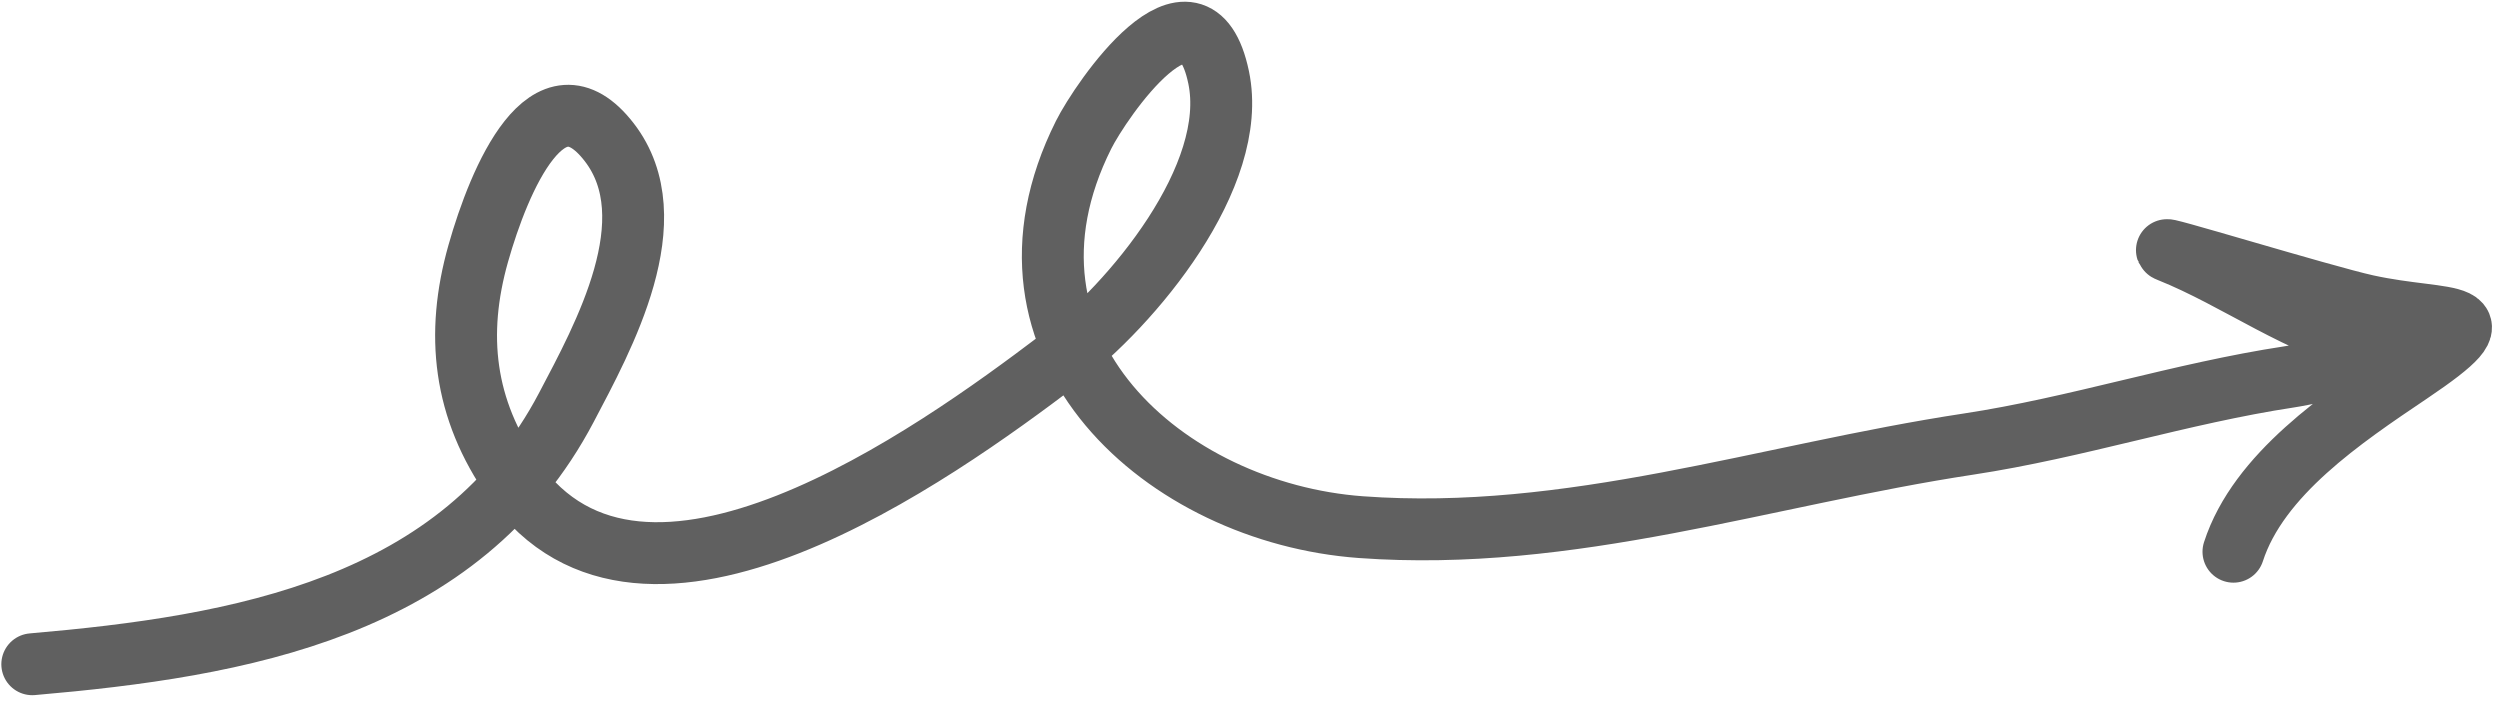 <svg width="202" height="57" viewBox="0 0 202 57" fill="none" xmlns="http://www.w3.org/2000/svg">
<path d="M2.608 53.671C19.352 52.228 37.231 49.14 45.76 32.927C48.748 27.246 54.025 17.703 49.224 11.49C44.302 5.12 40.351 14.444 38.642 20.483C36.795 27.006 37.443 33.04 41.507 38.801C51.977 53.642 75.537 36.681 85.511 29.13C91.491 24.602 100.135 14.232 98.465 6.251C96.527 -3.014 88.93 8.145 87.554 10.896C78.941 28.109 94.223 41.446 109.96 42.593C126.928 43.829 142.601 38.381 159.06 35.881C167.825 34.55 176.182 31.787 184.955 30.454C187.416 30.08 194.363 28.383 191.94 27.816C185.807 26.382 180.902 22.558 175.282 20.306C173.247 19.491 187.718 23.921 191.216 24.69C197.855 26.15 202.673 24.76 194.698 30.136C189.331 33.754 182.486 38.325 180.462 44.579" stroke="#606060" stroke-width="5" stroke-linecap="round"/>
</svg>
